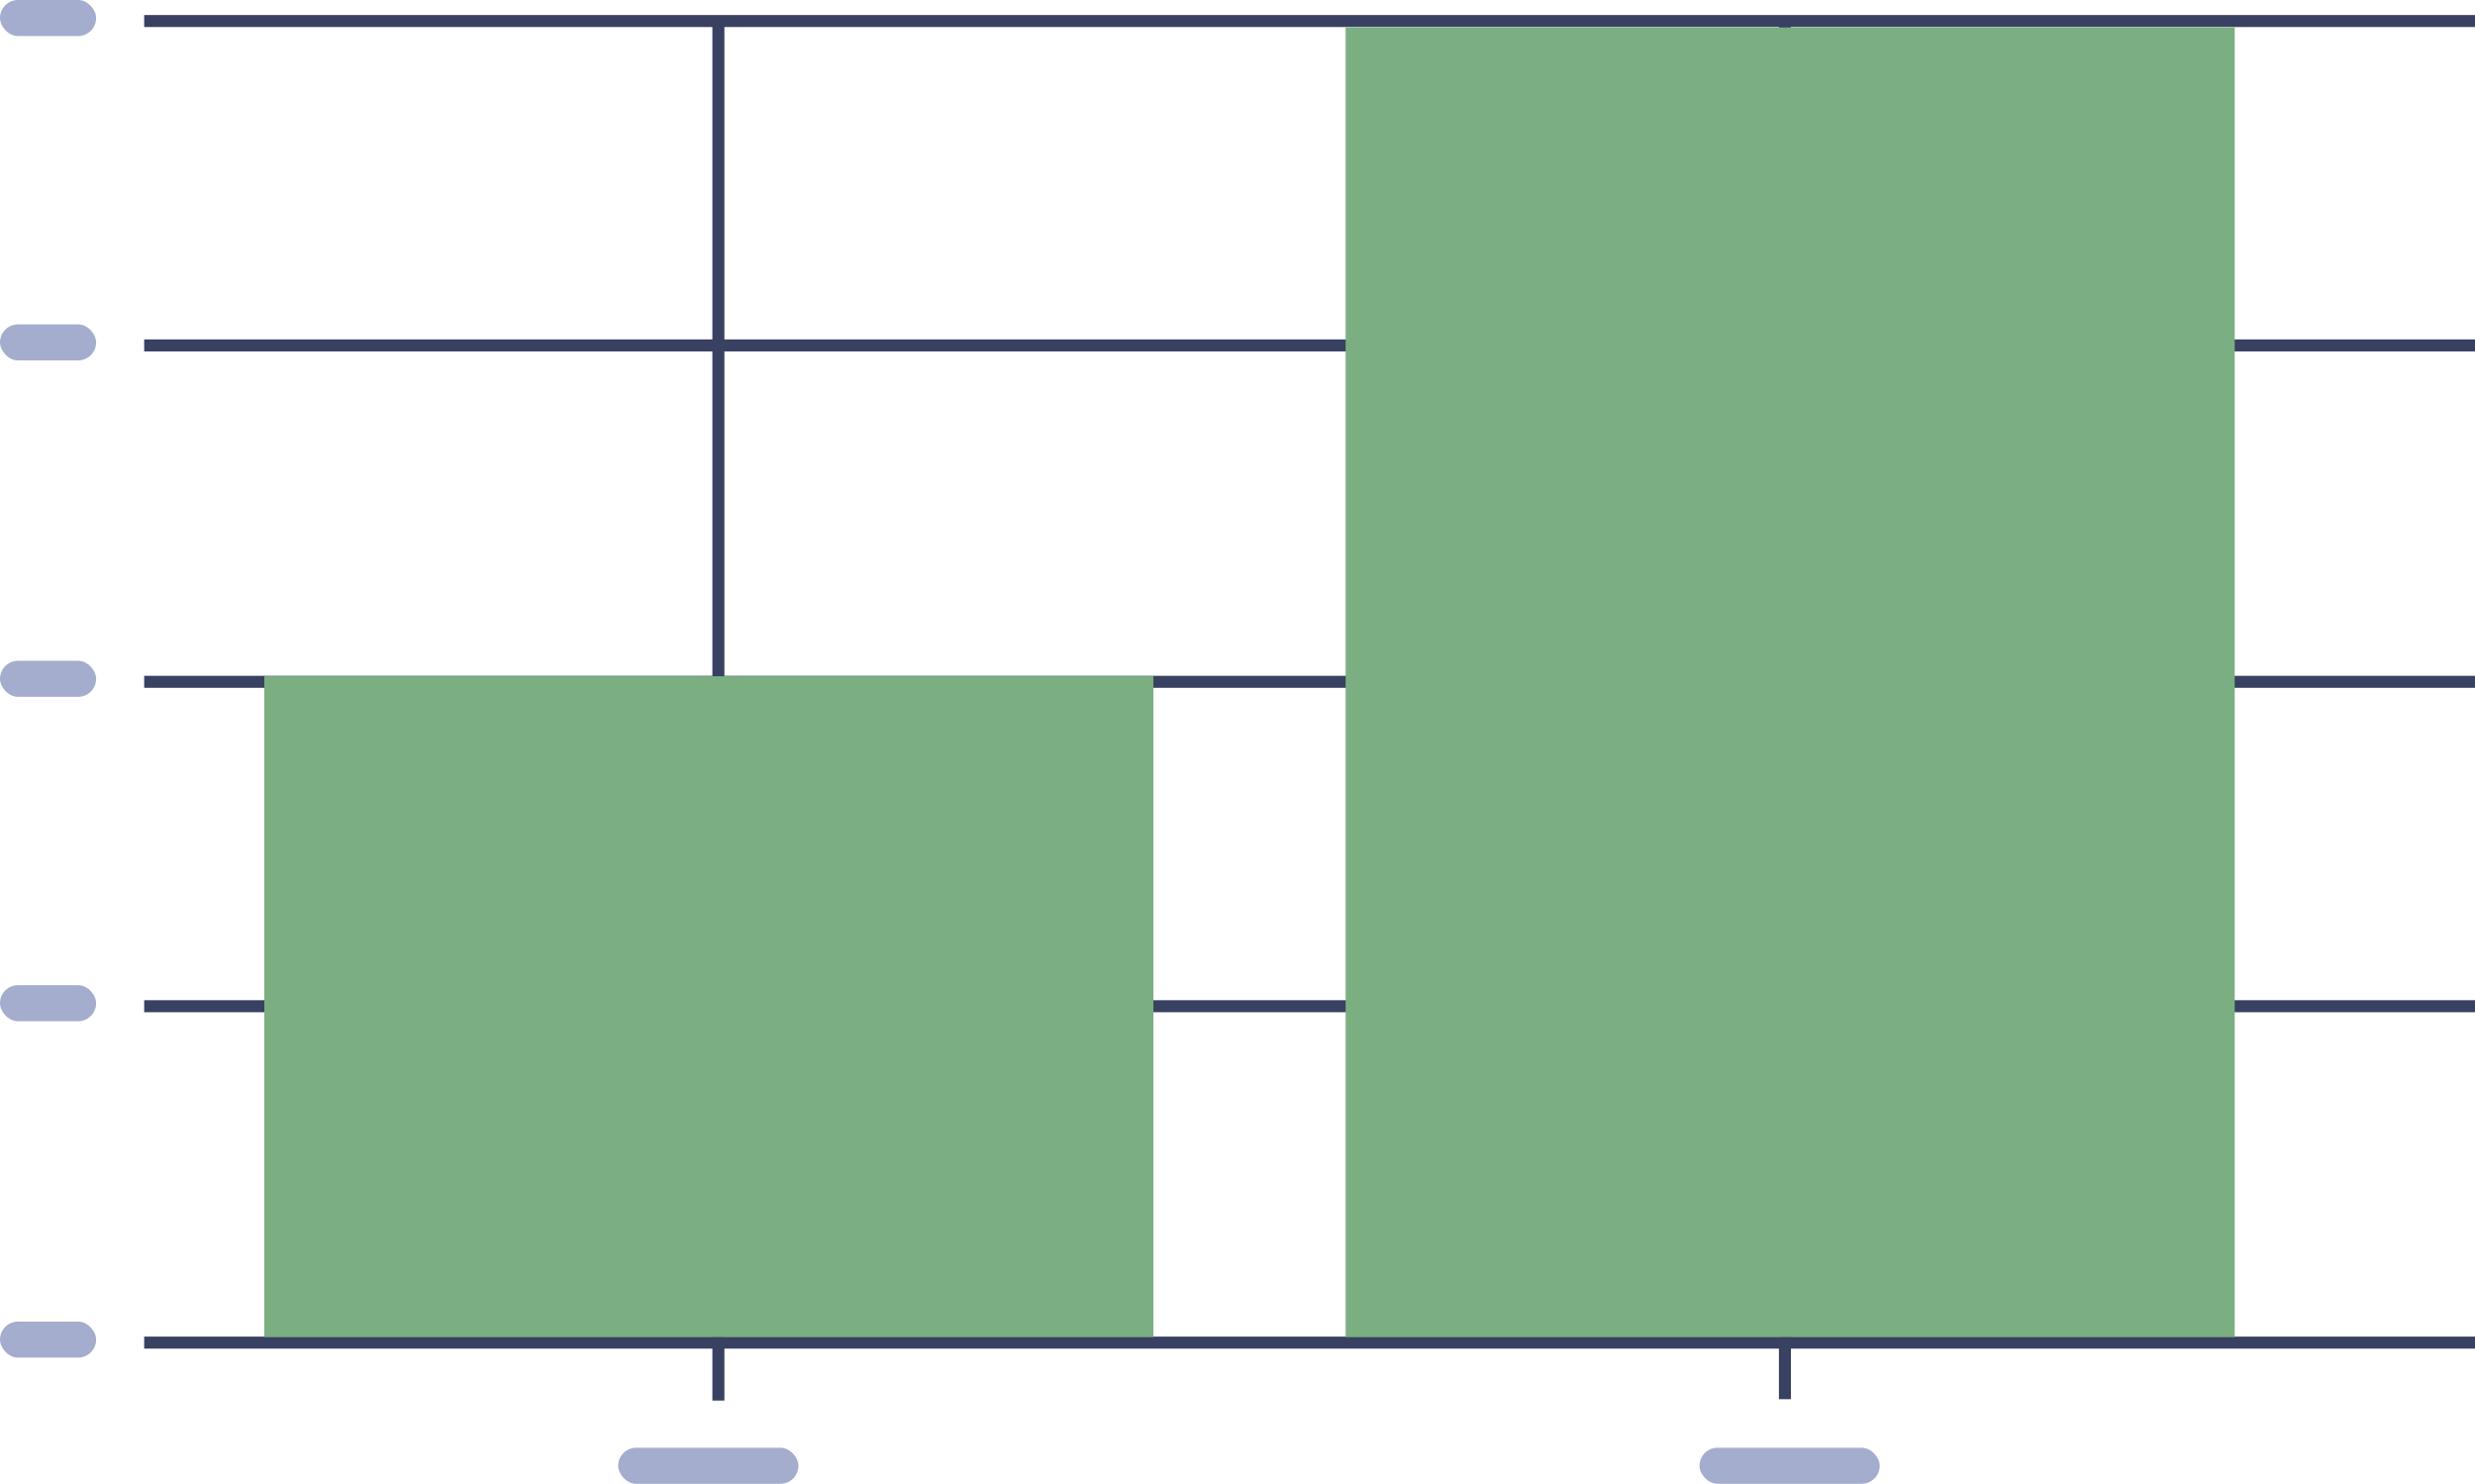 <svg xmlns="http://www.w3.org/2000/svg" width="206" height="123.5" viewBox="0 0 206 123.5">
  <g id="graph" transform="translate(0 1.344)">
    <g id="x-y-lines" transform="translate(12 15.115)">
      <line id="l" x2="194" transform="translate(0 12.291)" fill="none" stroke="#384161" stroke-width="1"/>
      <line id="l-2" data-name="l" x2="194" transform="translate(0 40.291)" fill="none" stroke="#384161" stroke-width="1"/>
      <line id="l-3" data-name="l" x2="194" transform="translate(0 67.291)" fill="none" stroke="#384161" stroke-width="1"/>
      <line id="l-4" data-name="l" x2="194" transform="translate(0 95.291)" fill="none" stroke="#384161" stroke-width="1"/>
      <line id="l-5" data-name="l" x2="194" transform="translate(0 -14.709)" fill="none" stroke="#384161" stroke-width="1"/>
      <line id="l-6" data-name="l" y2="114.674" transform="translate(136.563 -14.674)" fill="none" stroke="#384161" stroke-width="1"/>
      <line id="l-7" data-name="l" y2="114.789" transform="translate(47.793 -14.674)" fill="none" stroke="#384161" stroke-width="1"/>
    </g>
    <g id="ticks" transform="translate(0 20.656)">
      <rect id="tick" width="8" height="3" rx="1.5" transform="translate(0 60)" fill="#a4adcd"/>
      <rect id="tick-2" data-name="tick" width="8" height="3" rx="1.5" transform="translate(0 33)" fill="#a4adcd"/>
      <rect id="tick-3" data-name="tick" width="15" height="3" rx="1.5" transform="translate(51.453 98.5)" fill="#a4adcd"/>
      <rect id="tick-4" data-name="tick" width="8" height="3" rx="1.5" transform="translate(0 88)" fill="#a4adcd"/>
      <rect id="tick-5" data-name="tick" width="8" height="3" rx="1.5" transform="translate(0 5)" fill="#a4adcd"/>
      <rect id="tick-6" data-name="tick" width="8" height="3" rx="1.5" transform="translate(0 -22)" fill="#a4adcd"/>
      <rect id="tick-7" data-name="tick" width="15" height="3" rx="1.5" transform="translate(141.453 98.5)" fill="#a4adcd"/>
    </g>
    <g id="bars">
      <rect id="bar" width="74" height="55" transform="translate(22 54.941)" fill="#7bae80"/>
      <rect id="bar-2" data-name="bar" width="74" height="109" transform="translate(112 0.941)" fill="#7bae80"/>
    </g>
  </g>
</svg>
